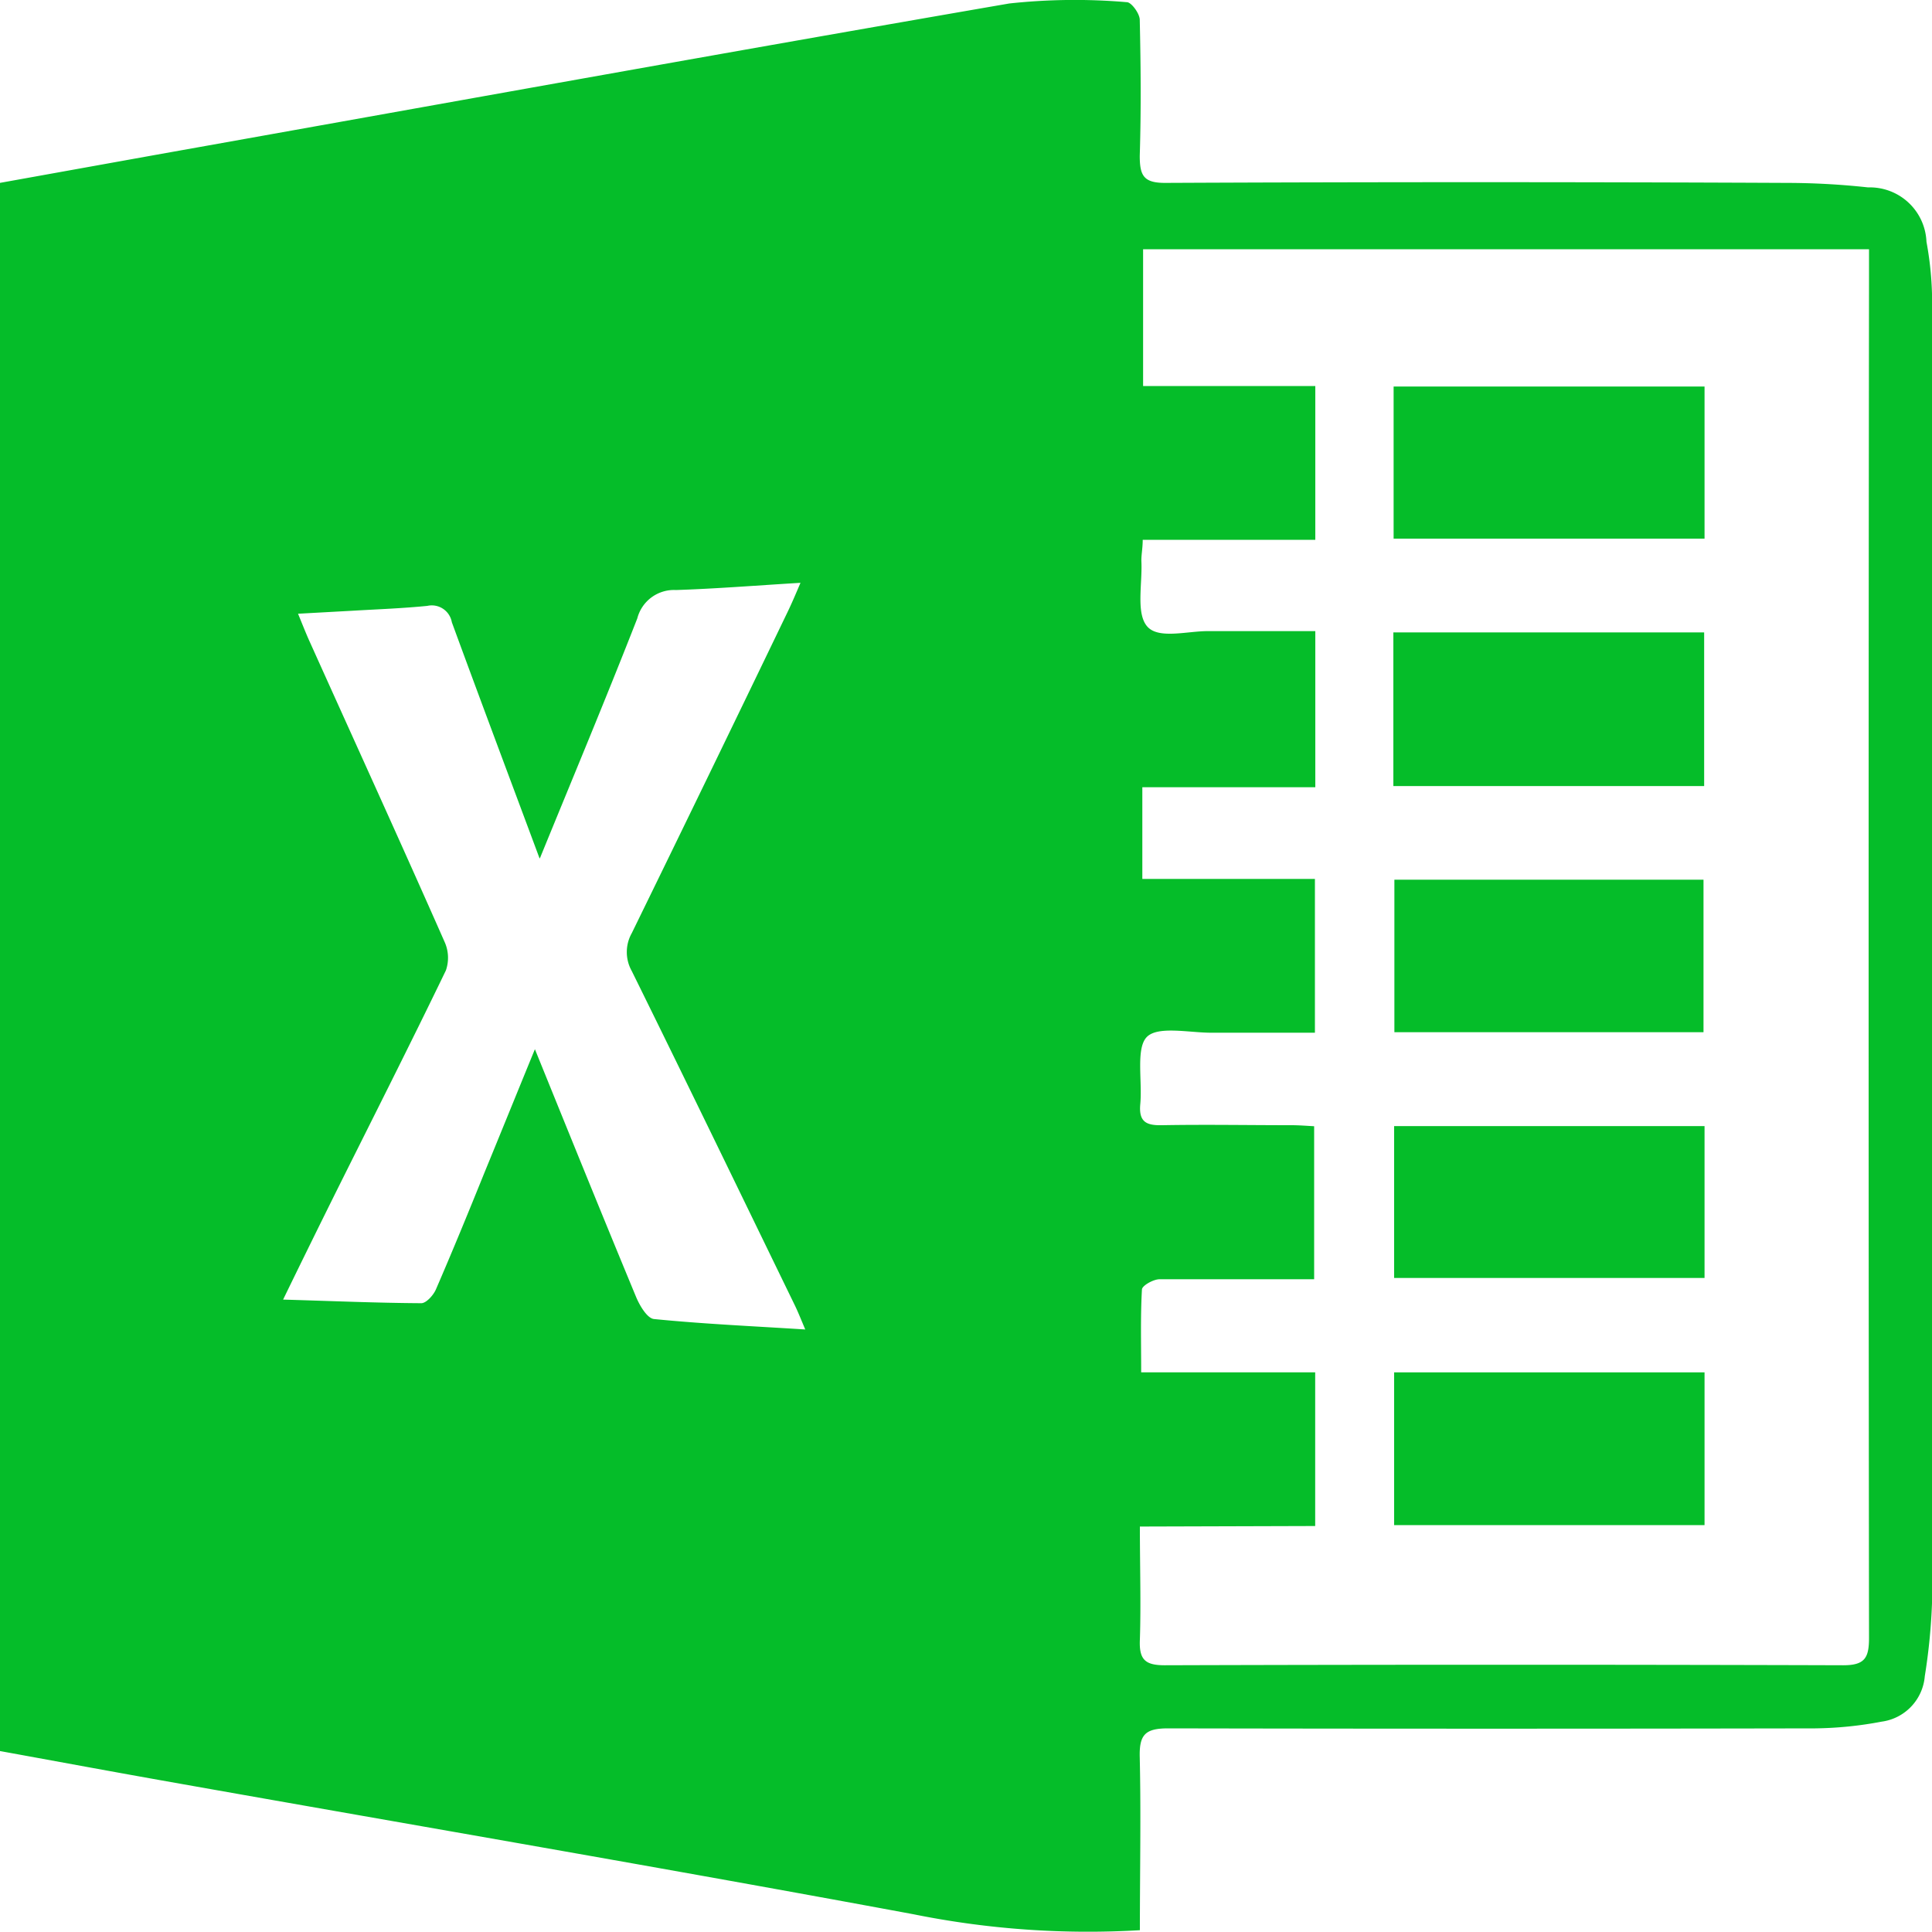 <svg xmlns="http://www.w3.org/2000/svg" width="15" height="15" viewBox="0 0 15 15"><defs><style>.a{fill:#05bd29;}</style></defs><g transform="translate(-5 -4.5)"><g transform="translate(928.515 -967.503)"><path class="a" d="M-914.665,986.989a6.838,6.838,0,0,1-1.759-.124c-1.919-.356-3.842-.685-5.764-1.026-.441-.078-.882-.16-1.328-.241V973.423l1.206-.217c2.21-.394,4.419-.794,6.631-1.176a4.723,4.723,0,0,1,.913-.01c.035,0,.1.089.1.137.008.352.011.7,0,1.056,0,.155.031.211.2.21q2.409-.011,4.818,0a5.9,5.9,0,0,1,.637.035.44.44,0,0,1,.453.422,2.593,2.593,0,0,1,.044.49q0,5.027,0,10.053a4.636,4.636,0,0,1-.057.594.388.388,0,0,1-.336.353,2.916,2.916,0,0,1-.514.052q-2.513.005-5.025,0c-.178,0-.225.049-.22.226C-914.656,986.087-914.665,986.531-914.665,986.989Zm0-3.134c0,.314.009.6,0,.877-.007.156.04.2.193.2q2.634-.008,5.268,0c.167,0,.2-.057.2-.212q-.006-5.283,0-10.565v-.217h-5.636V975h1.337v1.194h-1.34c0,.071-.013.123-.01.174.007.173-.043.4.046.5s.313.033.478.035c.274,0,.549,0,.826,0v1.212h-1.343v.712h1.34v1.194c-.279,0-.543,0-.807,0-.171,0-.416-.055-.5.035s-.032.342-.049.52c-.013.141.051.166.172.163.334-.006.668,0,1,0,.061,0,.121.005.178.008v1.188h-.2c-.334,0-.668,0-1,0-.048,0-.135.049-.137.079-.012.208-.006.417-.006.644h1.351v1.193Zm-4.661-5.188c-.226-.607-.456-1.219-.681-1.833a.158.158,0,0,0-.19-.127c-.189.019-.379.026-.568.037l-.436.024c.041.1.066.164.095.227.348.773.7,1.544,1.042,2.319a.3.3,0,0,1,.011.223c-.282.584-.575,1.162-.864,1.742-.129.26-.257.52-.4.814.377.011.725.026,1.073.028.038,0,.093-.061.113-.106.13-.3.253-.6.377-.907.134-.326.266-.652.392-.959.259.638.519,1.281.785,1.922.028.068.087.168.14.173.381.038.763.055,1.174.081-.037-.088-.06-.146-.087-.2-.419-.862-.836-1.724-1.26-2.583a.3.3,0,0,1,0-.294Q-918,978-917.4,976.754c.031-.064.059-.13.1-.226-.349.021-.658.046-.967.056a.294.294,0,0,0-.3.22C-918.811,977.428-919.07,978.047-919.323,978.666Z" transform="translate(0)"/><path class="a" d="M-607.141,1274.684h2.41v1.186h-2.41Z" transform="translate(-305.55 -292.026)"/><path class="a" d="M-607.306,1112.676v-1.193h2.413v1.193Z" transform="translate(-305.391 -134.57)"/><path class="a" d="M-604.834,1057.25v1.181h-2.414v-1.181Z" transform="translate(-305.447 -82.246)"/><path class="a" d="M-607.2,1221.539v-1.179h2.41v1.179Z" transform="translate(-305.491 -239.614)"/><path class="a" d="M-607.1,1166h2.4v1.184h-2.4Z" transform="translate(-305.589 -187.167)"/></g></g></svg>